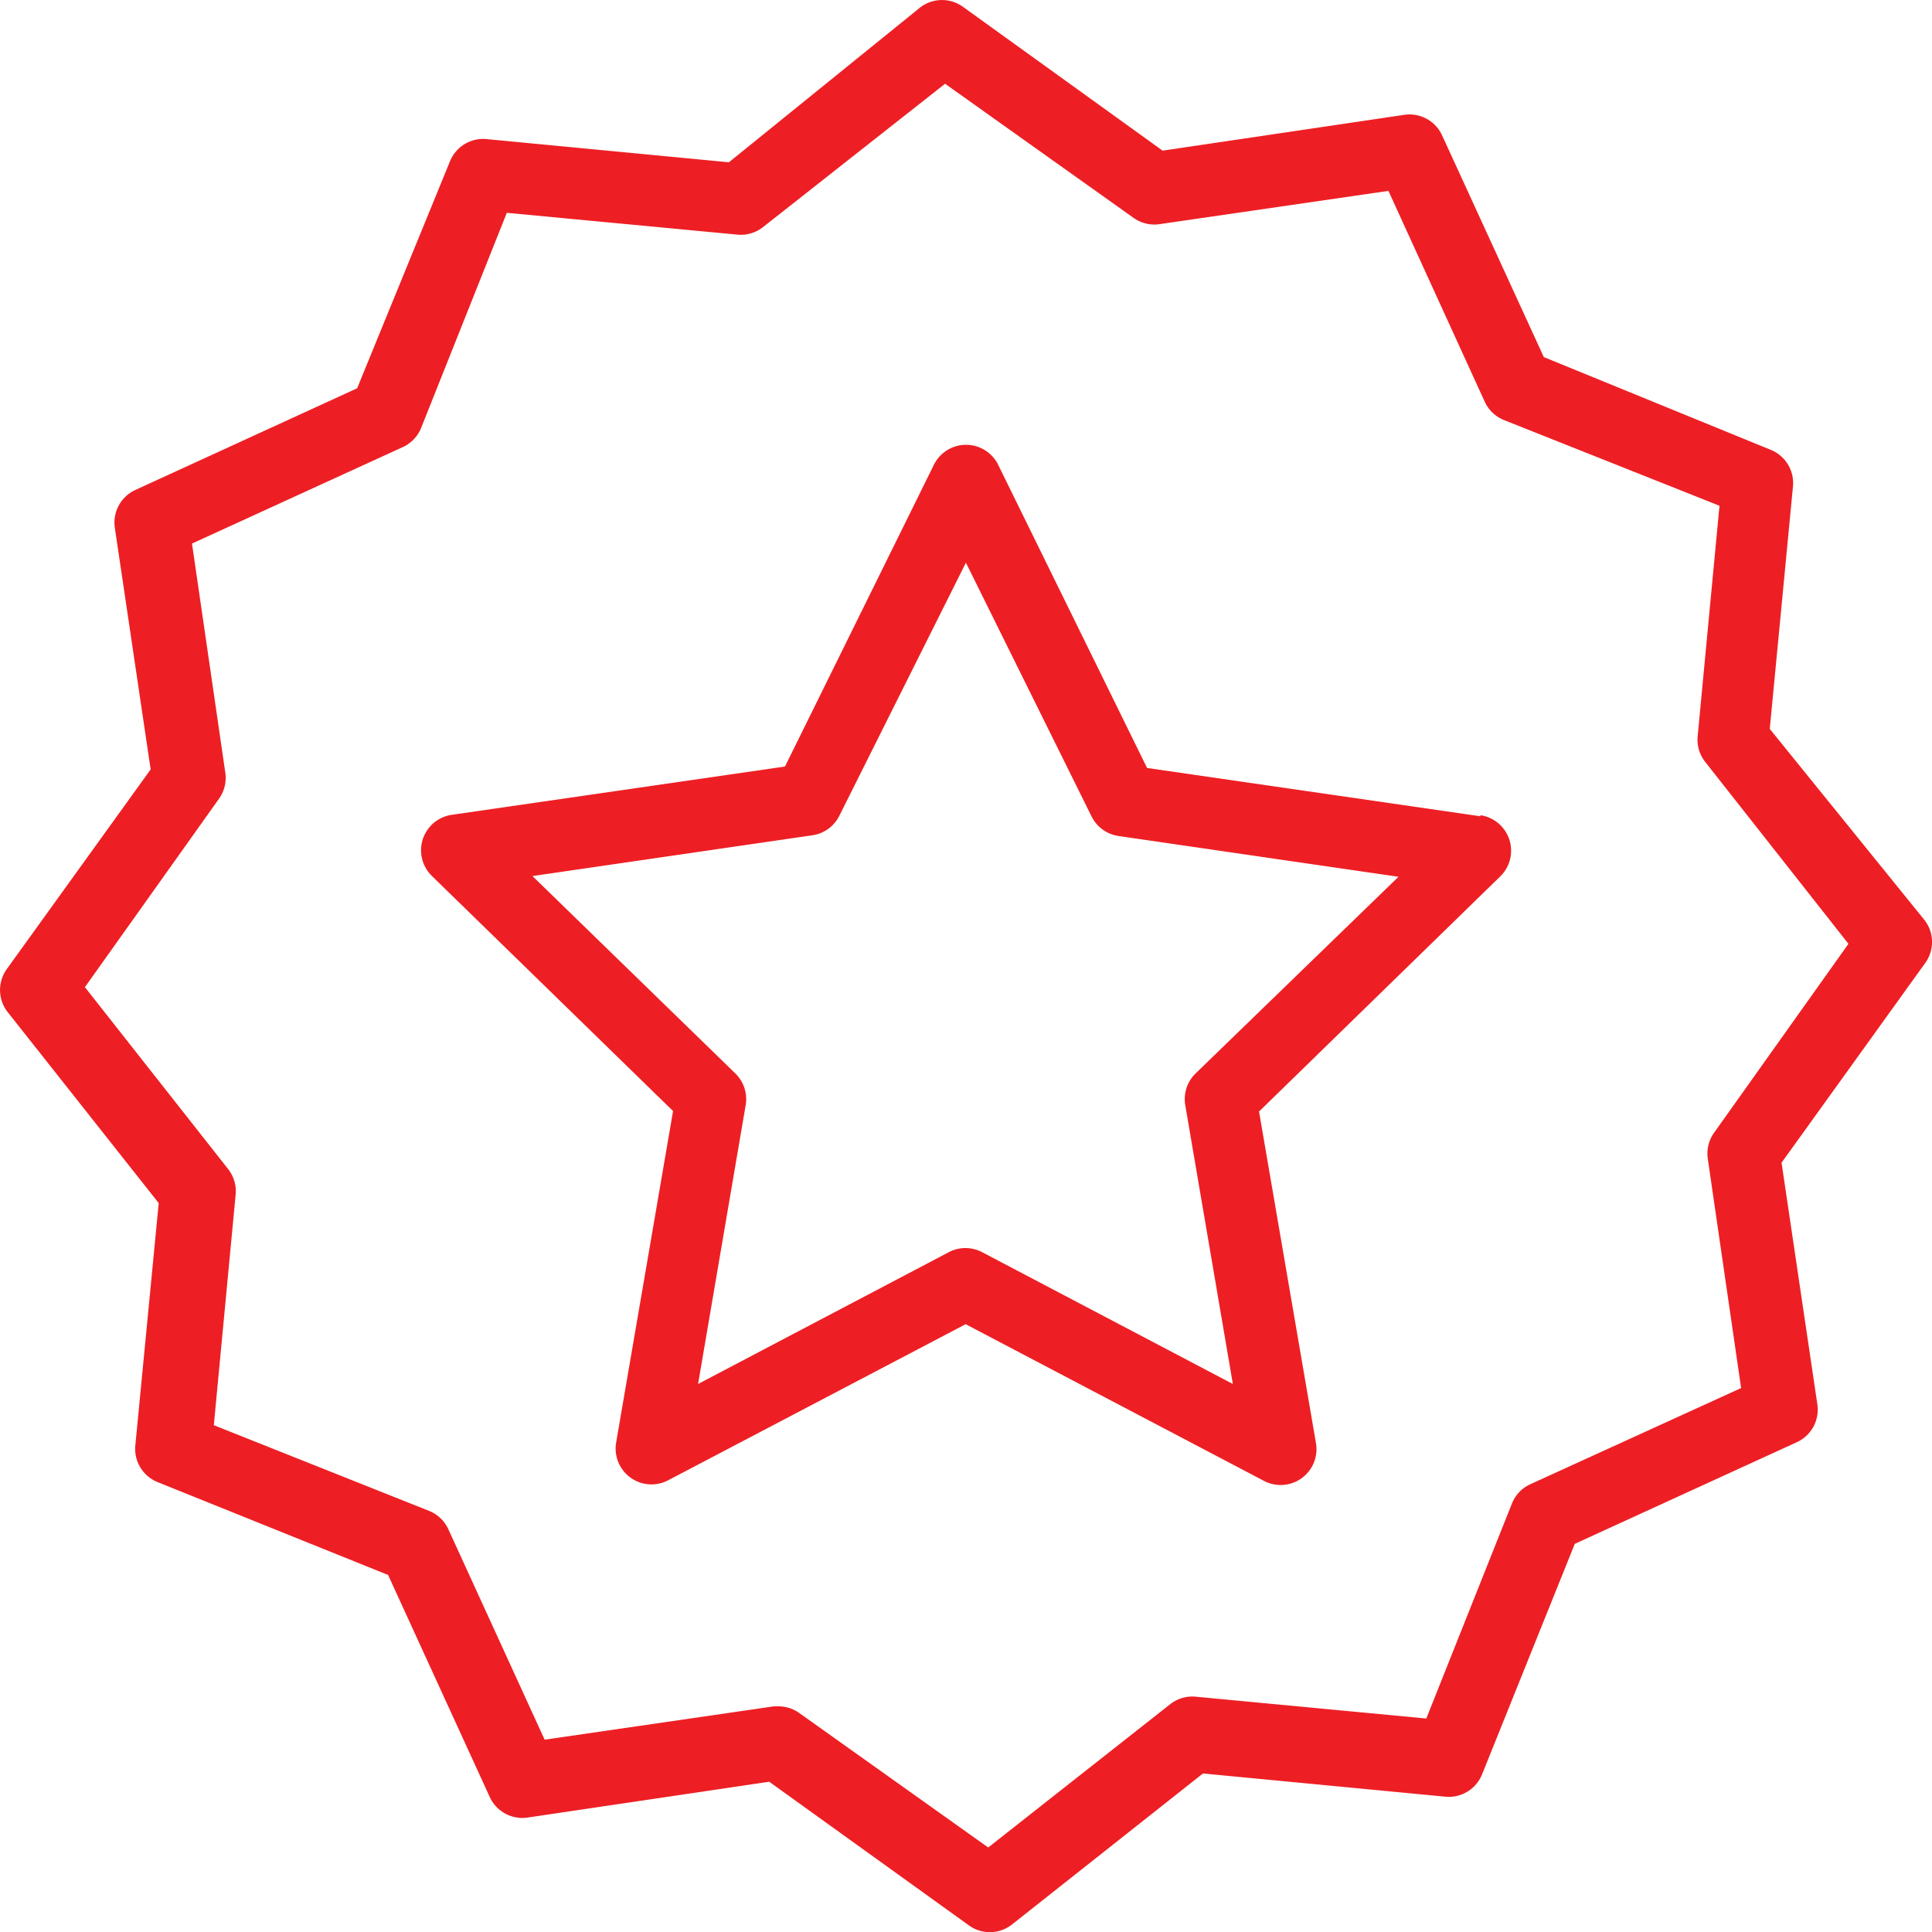 <svg xmlns="http://www.w3.org/2000/svg" viewBox="0 0 40 40">
  <defs>
    <style>
      .cls-1 {
        fill: #ed1f24;
      }
    </style>
  </defs>
  <g id="guarantee" transform="translate(0 0)">
    <g id="Group_87" data-name="Group 87" transform="translate(8.724 9.207)">
      <g id="Group_86" data-name="Group 86">
        <path id="Path_61" data-name="Path 61" class="cls-1" d="M116.461,107.217a.741.741,0,0,0-.428-.219v.022l-6.9-1-3.085-6.281a.742.742,0,0,0-1.327,0l-3.085,6.251-6.9,1a.742.742,0,0,0-.408,1.268l4.991,4.865-1.179,6.867a.742.742,0,0,0,1.075.779l6.162-3.233,6.17,3.241A.742.742,0,0,0,112.63,120l-1.179-6.867,4.991-4.865A.742.742,0,0,0,116.461,107.217Zm-6.323,5.127a.742.742,0,0,0-.215.653l.986,5.777-5.191-2.729a.742.742,0,0,0-.69,0l-5.191,2.729.986-5.777a.742.742,0,0,0-.215-.653l-4.2-4.086,5.8-.845a.742.742,0,0,0,.556-.408l2.618-5.235,2.6,5.25a.742.742,0,0,0,.556.408l5.8.845Z" transform="translate(-94.108 -99.327)"/>
      </g>
    </g>
    <g id="Group_89" data-name="Group 89" transform="translate(0 0)">
      <g id="Group_88" data-name="Group 88" transform="translate(0 0)">
        <path id="Path_62" data-name="Path 62" class="cls-1" d="M39.852,19.058l-3.211-3.967.482-5.035a.742.742,0,0,0-.46-.742l-4.7-1.921L29.856,2.8a.742.742,0,0,0-.779-.423l-5.006.742L19.948.149a.742.742,0,0,0-.89,0L15.091,3.36l-5.035-.482a.742.742,0,0,0-.742.467L7.394,8.039,2.8,10.145a.742.742,0,0,0-.423.779l.742,5.006L.149,20.052a.742.742,0,0,0,0,.89l3.137,3.967L2.8,29.945a.742.742,0,0,0,.467.742l4.768,1.921,2.106,4.6a.742.742,0,0,0,.779.423l5.006-.742,4.123,2.966a.742.742,0,0,0,.89,0l3.967-3.137,5.035.482a.742.742,0,0,0,.742-.46l1.921-4.776,4.6-2.106a.742.742,0,0,0,.423-.779l-.742-5.006,2.966-4.123A.742.742,0,0,0,39.852,19.058Zm-4.368,4.4a.741.741,0,0,0-.126.534l.69,4.746L31.68,30.731a.742.742,0,0,0-.378.4l-1.772,4.449-4.776-.452a.742.742,0,0,0-.527.156L20.46,38.25l-3.908-2.781a.742.742,0,0,0-.43-.141h-.1l-4.746.69-1.995-4.36a.742.742,0,0,0-.4-.378L4.427,29.507l.452-4.776a.742.742,0,0,0-.156-.527L1.758,20.438,4.539,16.53A.741.741,0,0,0,4.665,16l-.69-4.746L8.343,9.255a.742.742,0,0,0,.378-.4l1.772-4.449,4.776.452A.742.742,0,0,0,15.8,4.7l3.767-2.966,3.908,2.781A.741.741,0,0,0,24,4.642l4.746-.69,1.995,4.368a.742.742,0,0,0,.4.378L35.6,10.471l-.452,4.776a.742.742,0,0,0,.156.527l2.966,3.767Z" transform="translate(0 0)"/>
      </g>
    </g>
  </g>
</svg>
